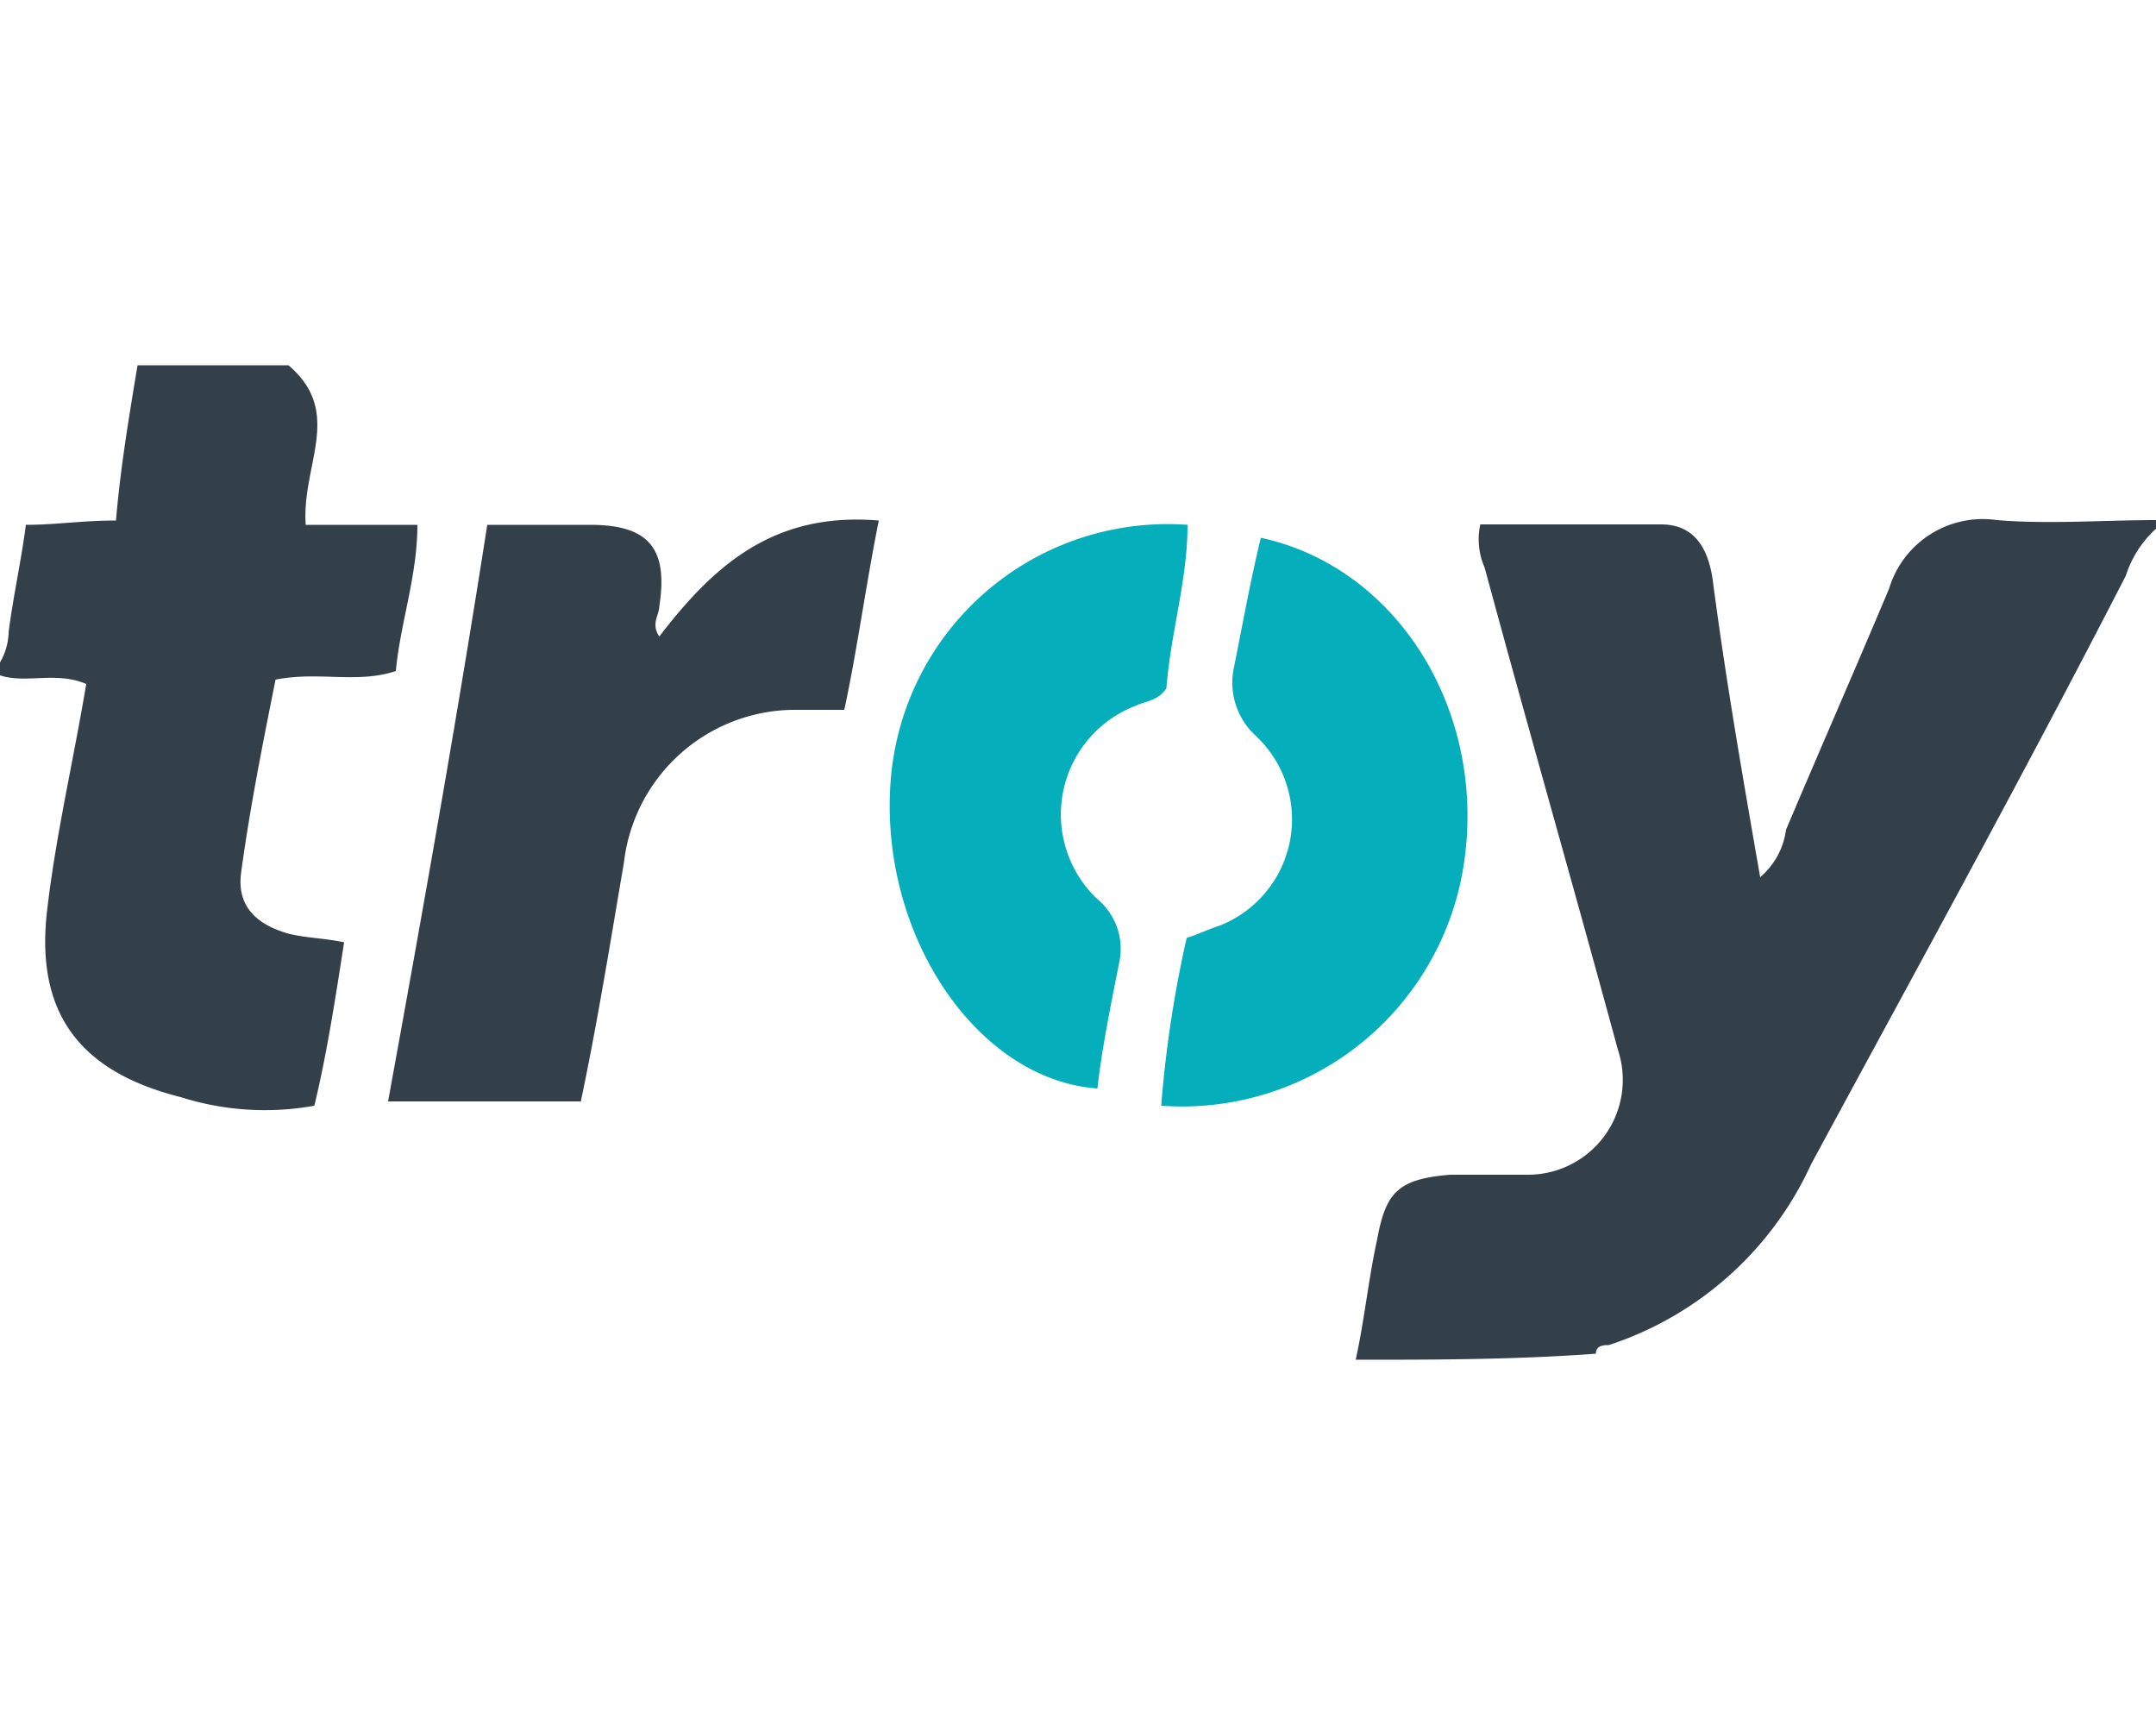 <svg id="Layer_1" data-name="Layer 1" xmlns="http://www.w3.org/2000/svg" viewBox="0 0 50 40"><defs><style>.cls-1{fill:#33404a;}.cls-2{fill:#04aeba;}</style></defs><title>card-troy</title><path class="cls-1" d="M31.44,31.53c.2-.9.3-1.9.5-2.8.2-1.1.5-1.39,1.69-1.49h1.8a2.2,2.2,0,0,0,2.09-2.9c-1-3.69-2.09-7.48-3.09-11.18a1.62,1.62,0,0,1-.1-1h4.19c.8,0,1.1.59,1.2,1.29.3,2.3.7,4.59,1.1,6.89a1.74,1.74,0,0,0,.6-1.1c.8-1.89,1.59-3.69,2.39-5.59a2.27,2.27,0,0,1,2.5-1.59c1.19.1,2.49,0,3.69,0v.2a2.5,2.5,0,0,0-.7,1.09C46.91,18,44.41,22.54,42,27a7.84,7.84,0,0,1-4.69,4.19c-.1,0-.3,0-.3.2C35.13,31.53,33.23,31.53,31.44,31.53Z"/><path class="cls-1" d="M6.69,8.47c1.29,1.1.3,2.3.4,3.7H9.68c0,1.19-.4,2.29-.5,3.39-.9.3-1.79,0-2.79.2-.3,1.5-.6,3-.8,4.49-.1.8.4,1.2,1.1,1.4.4.1.8.1,1.29.2-.2,1.29-.4,2.59-.69,3.79a6.46,6.46,0,0,1-3.1-.2c-2.39-.6-3.39-2-3.09-4.39.2-1.7.6-3.4.9-5.19-.7-.3-1.4,0-2-.2v-.3a1.45,1.45,0,0,0,.2-.7c.1-.8.3-1.7.4-2.49.7,0,1.3-.1,2.09-.1.1-1.2.3-2.4.5-3.6Z"/><path class="cls-1" d="M13.47,25.54H9c.8-4.39,1.6-8.88,2.3-13.37h2.39c1.4,0,1.8.59,1.6,1.89,0,.2-.2.4,0,.7,1.3-1.7,2.69-2.89,5.09-2.69-.3,1.49-.5,3-.8,4.39h-1.2A4,4,0,0,0,14.47,20C14.17,21.75,13.87,23.64,13.47,25.54Z"/><path class="cls-2" d="M29.24,12.47c3.2.69,5.29,4.09,4.69,7.68a6.61,6.61,0,0,1-7,5.49,27.29,27.29,0,0,1,.59-3.89c.3-.1.5-.2.8-.3a2.65,2.65,0,0,0,.8-4.39,1.67,1.67,0,0,1-.5-1.6C28.84,14.36,29,13.46,29.24,12.47Z"/><path class="cls-2" d="M27.54,12.17c0,1.29-.39,2.49-.49,3.79-.2.3-.5.3-.7.4a2.7,2.7,0,0,0-.9,4.49,1.5,1.5,0,0,1,.5,1.5c-.2,1-.4,2-.5,2.89-2.8-.2-5.09-3.59-4.79-7.19A6.44,6.44,0,0,1,27.54,12.17Z"/></svg>